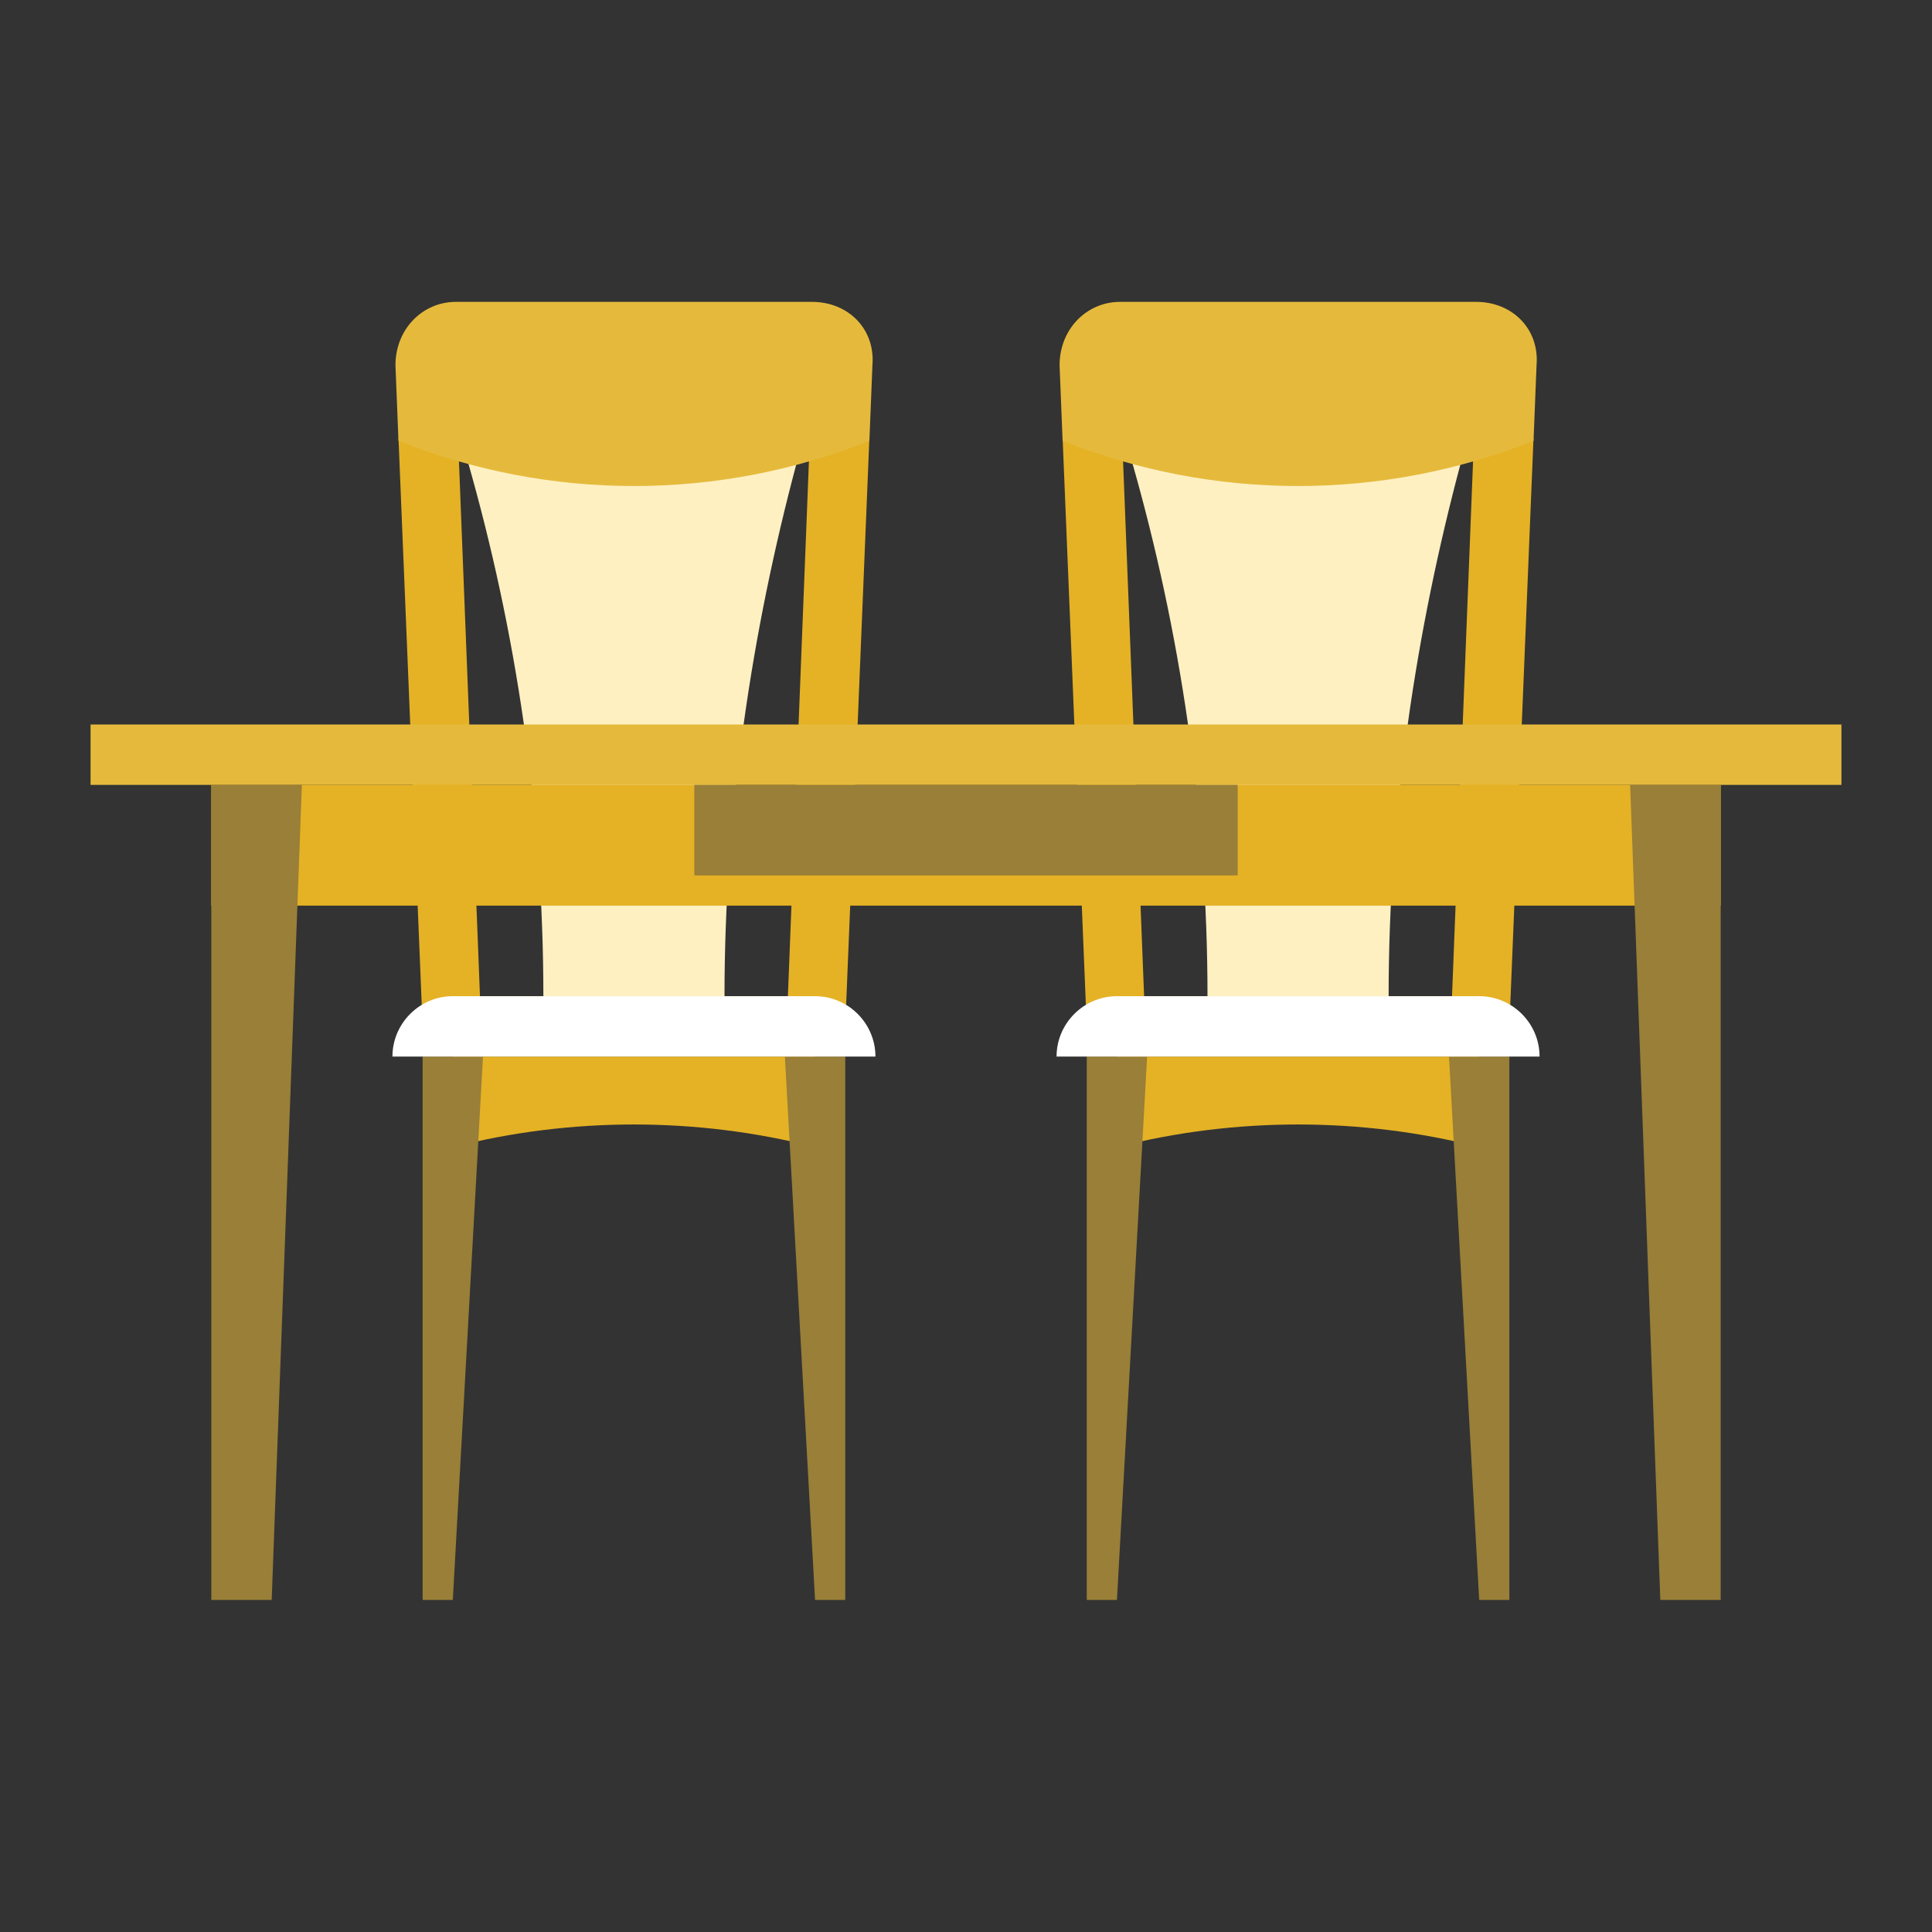<?xml version="1.0" encoding="utf-8"?>
<!-- Generator: Adobe Illustrator 19.1.0, SVG Export Plug-In . SVG Version: 6.00 Build 0)  -->
<svg version="1.1" id="Слой_1" xmlns="http://www.w3.org/2000/svg" xmlns:xlink="http://www.w3.org/1999/xlink" x="0px" y="0px"
	 viewBox="-388 266.3 64 64" style="enable-background:new -388 266.3 64 64;" xml:space="preserve">
<rect x="-388" y="266.3" width="64" height="64" fill="#333333" stroke="none"/>
<style type="text/css">
	.st0{fill:#FFF0C2;}
	.st1{fill:#E5B225;}
	.st2{fill:#E5BA3C;}
	.st3{fill:#997F37;}
	.st4{fill:#FFFFFF;}
</style>
<g id="row_4">
	<g id="kitchen_x5F_table">
		<g>
			<path class="st0" d="M-361.6,281.6c-3.6,0.9-7.3,0.9-10.9,0c1.6,5.6,2.5,11.6,2.5,17.7c0,0.3,0,0.7,0,1h6c0-0.3,0-0.7,0-1
				C-364,293.2-363.1,287.2-361.6,281.6z"/>
			<g>
				<path class="st1" d="M-361,304.3v-3h-12v3C-369.1,303.3-364.9,303.3-361,304.3z"/>
				<path class="st1" d="M-361.2,281.5l-0.7,17.8h-10.2l-0.7-17.8c-0.2-0.1-0.8-0.2-2-0.7l0.8,19.5h14l0.8-19.5
					C-360.4,281.3-360.9,281.4-361.2,281.5z"/>
			</g>
			<path class="st2" d="M-361.1,276.3h-11.8c-1.1,0-2,0.9-2,2.1l0.1,2.5c5,2,10.6,2,15.6,0l0.1-2.5
				C-359,277.2-359.9,276.3-361.1,276.3z"/>
			<g>
				<polygon class="st3" points="-373,319.3 -374,319.3 -374,301.3 -372,301.3 				"/>
				<polygon class="st3" points="-361,319.3 -360,319.3 -360,301.3 -362,301.3 				"/>
			</g>
			<path class="st4" d="M-375,301.3c0-1.1,0.9-2,2-2h12c1.1,0,2,0.9,2,2H-375z"/>
		</g>
		<g>
			<path class="st0" d="M-339.6,281.6c-3.6,0.9-7.3,0.9-10.9,0c1.6,5.6,2.5,11.6,2.5,17.7c0,0.3,0,0.7,0,1h6c0-0.3,0-0.7,0-1
				C-342,293.2-341.1,287.2-339.6,281.6z"/>
			<g>
				<path class="st1" d="M-339,304.3v-3h-12v3C-347.1,303.3-342.9,303.3-339,304.3z"/>
				<path class="st1" d="M-339.2,281.5l-0.7,17.8h-10.2l-0.7-17.8c-0.2-0.1-0.8-0.2-2-0.7l0.8,19.5h14l0.8-19.5
					C-338.4,281.3-338.9,281.4-339.2,281.5z"/>
			</g>
			<path class="st2" d="M-339.1,276.3h-11.8c-1.1,0-2,0.9-2,2.1l0.1,2.5c5,2,10.6,2,15.6,0l0.1-2.5
				C-337,277.2-337.9,276.3-339.1,276.3z"/>
			<g>
				<polygon class="st3" points="-351,319.3 -352,319.3 -352,301.3 -350,301.3 				"/>
				<polygon class="st3" points="-339,319.3 -338,319.3 -338,301.3 -340,301.3 				"/>
			</g>
			<path class="st4" d="M-353,301.3c0-1.1,0.9-2,2-2h12c1.1,0,2,0.9,2,2H-353z"/>
		</g>
		<rect x="-385" y="290.3" class="st2" width="58" height="2"/>
		<rect x="-381" y="292.3" class="st1" width="50" height="4"/>
		<rect x="-365" y="292.3" class="st3" width="18" height="3"/>
		<g>
			<polygon class="st3" points="-379,319.3 -381,319.3 -381,292.3 -378,292.3 			"/>
			<polygon class="st3" points="-333,319.3 -331,319.3 -331,292.3 -334,292.3 			"/>
		</g>
	</g>
</g>
</svg>
